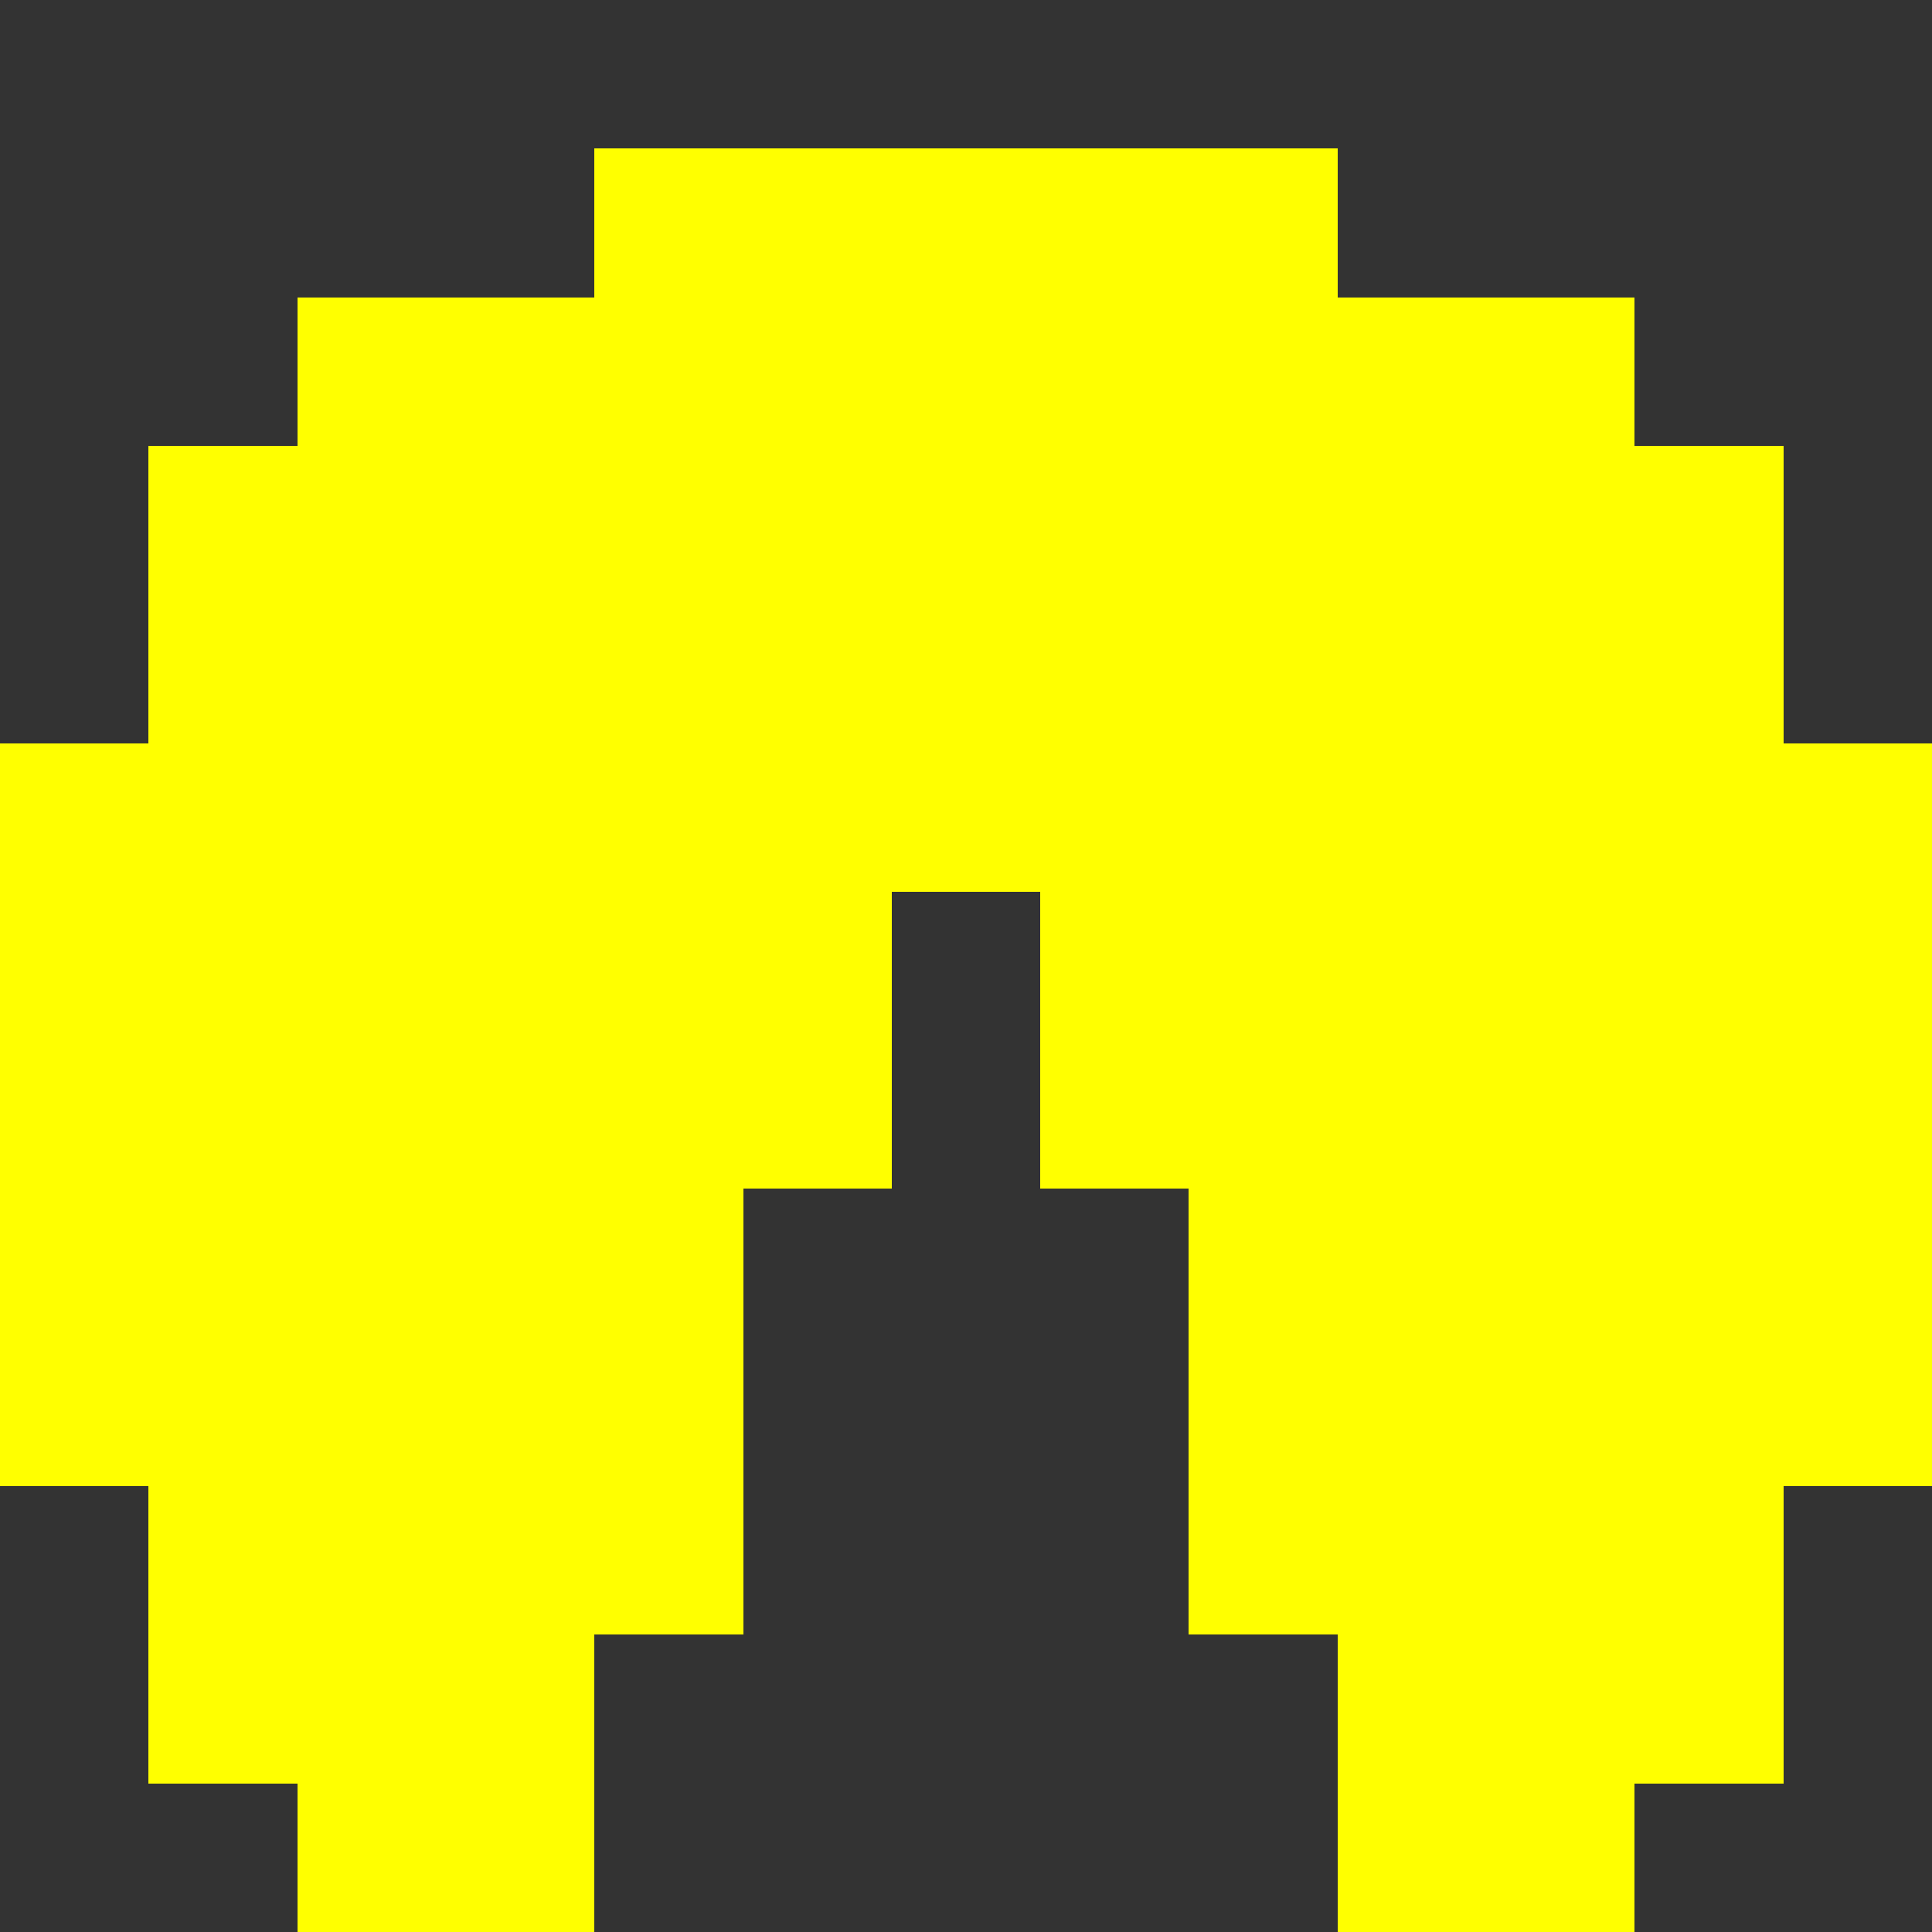 <svg xmlns="http://www.w3.org/2000/svg" viewBox="0 0 13 13" shape-rendering="crispEdges">
<rect x="0" y="0" width="13" height="13" fill="#333333" stroke="none"/>
<rect width="100%" height="100%" fill="none"/>
<rect x="4" y="1" width="1" height="1" fill="#ffff00"/>
<rect x="5" y="1" width="1" height="1" fill="#ffff00"/>
<rect x="6" y="1" width="1" height="1" fill="#ffff00"/>
<rect x="7" y="1" width="1" height="1" fill="#ffff00"/>
<rect x="8" y="1" width="1" height="1" fill="#ffff00"/>
<rect x="2" y="2" width="1" height="1" fill="#ffff00"/>
<rect x="3" y="2" width="1" height="1" fill="#ffff00"/>
<rect x="4" y="2" width="1" height="1" fill="#ffff00"/>
<rect x="5" y="2" width="1" height="1" fill="#ffff00"/>
<rect x="6" y="2" width="1" height="1" fill="#ffff00"/>
<rect x="7" y="2" width="1" height="1" fill="#ffff00"/>
<rect x="8" y="2" width="1" height="1" fill="#ffff00"/>
<rect x="9" y="2" width="1" height="1" fill="#ffff00"/>
<rect x="10" y="2" width="1" height="1" fill="#ffff00"/>
<rect x="1" y="3" width="1" height="1" fill="#ffff00"/>
<rect x="2" y="3" width="1" height="1" fill="#ffff00"/>
<rect x="3" y="3" width="1" height="1" fill="#ffff00"/>
<rect x="4" y="3" width="1" height="1" fill="#ffff00"/>
<rect x="5" y="3" width="1" height="1" fill="#ffff00"/>
<rect x="6" y="3" width="1" height="1" fill="#ffff00"/>
<rect x="7" y="3" width="1" height="1" fill="#ffff00"/>
<rect x="8" y="3" width="1" height="1" fill="#ffff00"/>
<rect x="9" y="3" width="1" height="1" fill="#ffff00"/>
<rect x="10" y="3" width="1" height="1" fill="#ffff00"/>
<rect x="11" y="3" width="1" height="1" fill="#ffff00"/>
<rect x="1" y="4" width="1" height="1" fill="#ffff00"/>
<rect x="2" y="4" width="1" height="1" fill="#ffff00"/>
<rect x="3" y="4" width="1" height="1" fill="#ffff00"/>
<rect x="4" y="4" width="1" height="1" fill="#ffff00"/>
<rect x="5" y="4" width="1" height="1" fill="#ffff00"/>
<rect x="6" y="4" width="1" height="1" fill="#ffff00"/>
<rect x="7" y="4" width="1" height="1" fill="#ffff00"/>
<rect x="8" y="4" width="1" height="1" fill="#ffff00"/>
<rect x="9" y="4" width="1" height="1" fill="#ffff00"/>
<rect x="10" y="4" width="1" height="1" fill="#ffff00"/>
<rect x="11" y="4" width="1" height="1" fill="#ffff00"/>
<rect x="0" y="5" width="1" height="1" fill="#ffff00"/>
<rect x="1" y="5" width="1" height="1" fill="#ffff00"/>
<rect x="2" y="5" width="1" height="1" fill="#ffff00"/>
<rect x="3" y="5" width="1" height="1" fill="#ffff00"/>
<rect x="4" y="5" width="1" height="1" fill="#ffff00"/>
<rect x="5" y="5" width="1" height="1" fill="#ffff00"/>
<rect x="6" y="5" width="1" height="1" fill="#ffff00"/>
<rect x="7" y="5" width="1" height="1" fill="#ffff00"/>
<rect x="8" y="5" width="1" height="1" fill="#ffff00"/>
<rect x="9" y="5" width="1" height="1" fill="#ffff00"/>
<rect x="10" y="5" width="1" height="1" fill="#ffff00"/>
<rect x="11" y="5" width="1" height="1" fill="#ffff00"/>
<rect x="12" y="5" width="1" height="1" fill="#ffff00"/>
<rect x="0" y="6" width="1" height="1" fill="#ffff00"/>
<rect x="1" y="6" width="1" height="1" fill="#ffff00"/>
<rect x="2" y="6" width="1" height="1" fill="#ffff00"/>
<rect x="3" y="6" width="1" height="1" fill="#ffff00"/>
<rect x="4" y="6" width="1" height="1" fill="#ffff00"/>
<rect x="5" y="6" width="1" height="1" fill="#ffff00"/>
<rect x="7" y="6" width="1" height="1" fill="#ffff00"/>
<rect x="8" y="6" width="1" height="1" fill="#ffff00"/>
<rect x="9" y="6" width="1" height="1" fill="#ffff00"/>
<rect x="10" y="6" width="1" height="1" fill="#ffff00"/>
<rect x="11" y="6" width="1" height="1" fill="#ffff00"/>
<rect x="12" y="6" width="1" height="1" fill="#ffff00"/>
<rect x="0" y="7" width="1" height="1" fill="#ffff00"/>
<rect x="1" y="7" width="1" height="1" fill="#ffff00"/>
<rect x="2" y="7" width="1" height="1" fill="#ffff00"/>
<rect x="3" y="7" width="1" height="1" fill="#ffff00"/>
<rect x="4" y="7" width="1" height="1" fill="#ffff00"/>
<rect x="5" y="7" width="1" height="1" fill="#ffff00"/>
<rect x="7" y="7" width="1" height="1" fill="#ffff00"/>
<rect x="8" y="7" width="1" height="1" fill="#ffff00"/>
<rect x="9" y="7" width="1" height="1" fill="#ffff00"/>
<rect x="10" y="7" width="1" height="1" fill="#ffff00"/>
<rect x="11" y="7" width="1" height="1" fill="#ffff00"/>
<rect x="12" y="7" width="1" height="1" fill="#ffff00"/>
<rect x="0" y="8" width="1" height="1" fill="#ffff00"/>
<rect x="1" y="8" width="1" height="1" fill="#ffff00"/>
<rect x="2" y="8" width="1" height="1" fill="#ffff00"/>
<rect x="3" y="8" width="1" height="1" fill="#ffff00"/>
<rect x="4" y="8" width="1" height="1" fill="#ffff00"/>
<rect x="8" y="8" width="1" height="1" fill="#ffff00"/>
<rect x="9" y="8" width="1" height="1" fill="#ffff00"/>
<rect x="10" y="8" width="1" height="1" fill="#ffff00"/>
<rect x="11" y="8" width="1" height="1" fill="#ffff00"/>
<rect x="12" y="8" width="1" height="1" fill="#ffff00"/>
<rect x="0" y="9" width="1" height="1" fill="#ffff00"/>
<rect x="1" y="9" width="1" height="1" fill="#ffff00"/>
<rect x="2" y="9" width="1" height="1" fill="#ffff00"/>
<rect x="3" y="9" width="1" height="1" fill="#ffff00"/>
<rect x="4" y="9" width="1" height="1" fill="#ffff00"/>
<rect x="8" y="9" width="1" height="1" fill="#ffff00"/>
<rect x="9" y="9" width="1" height="1" fill="#ffff00"/>
<rect x="10" y="9" width="1" height="1" fill="#ffff00"/>
<rect x="11" y="9" width="1" height="1" fill="#ffff00"/>
<rect x="12" y="9" width="1" height="1" fill="#ffff00"/>
<rect x="1" y="10" width="1" height="1" fill="#ffff00"/>
<rect x="2" y="10" width="1" height="1" fill="#ffff00"/>
<rect x="3" y="10" width="1" height="1" fill="#ffff00"/>
<rect x="4" y="10" width="1" height="1" fill="#ffff00"/>
<rect x="8" y="10" width="1" height="1" fill="#ffff00"/>
<rect x="9" y="10" width="1" height="1" fill="#ffff00"/>
<rect x="10" y="10" width="1" height="1" fill="#ffff00"/>
<rect x="11" y="10" width="1" height="1" fill="#ffff00"/>
<rect x="1" y="11" width="1" height="1" fill="#ffff00"/>
<rect x="2" y="11" width="1" height="1" fill="#ffff00"/>
<rect x="3" y="11" width="1" height="1" fill="#ffff00"/>
<rect x="9" y="11" width="1" height="1" fill="#ffff00"/>
<rect x="10" y="11" width="1" height="1" fill="#ffff00"/>
<rect x="11" y="11" width="1" height="1" fill="#ffff00"/>
<rect x="2" y="12" width="1" height="1" fill="#ffff00"/>
<rect x="3" y="12" width="1" height="1" fill="#ffff00"/>
<rect x="9" y="12" width="1" height="1" fill="#ffff00"/>
<rect x="10" y="12" width="1" height="1" fill="#ffff00"/>
</svg>